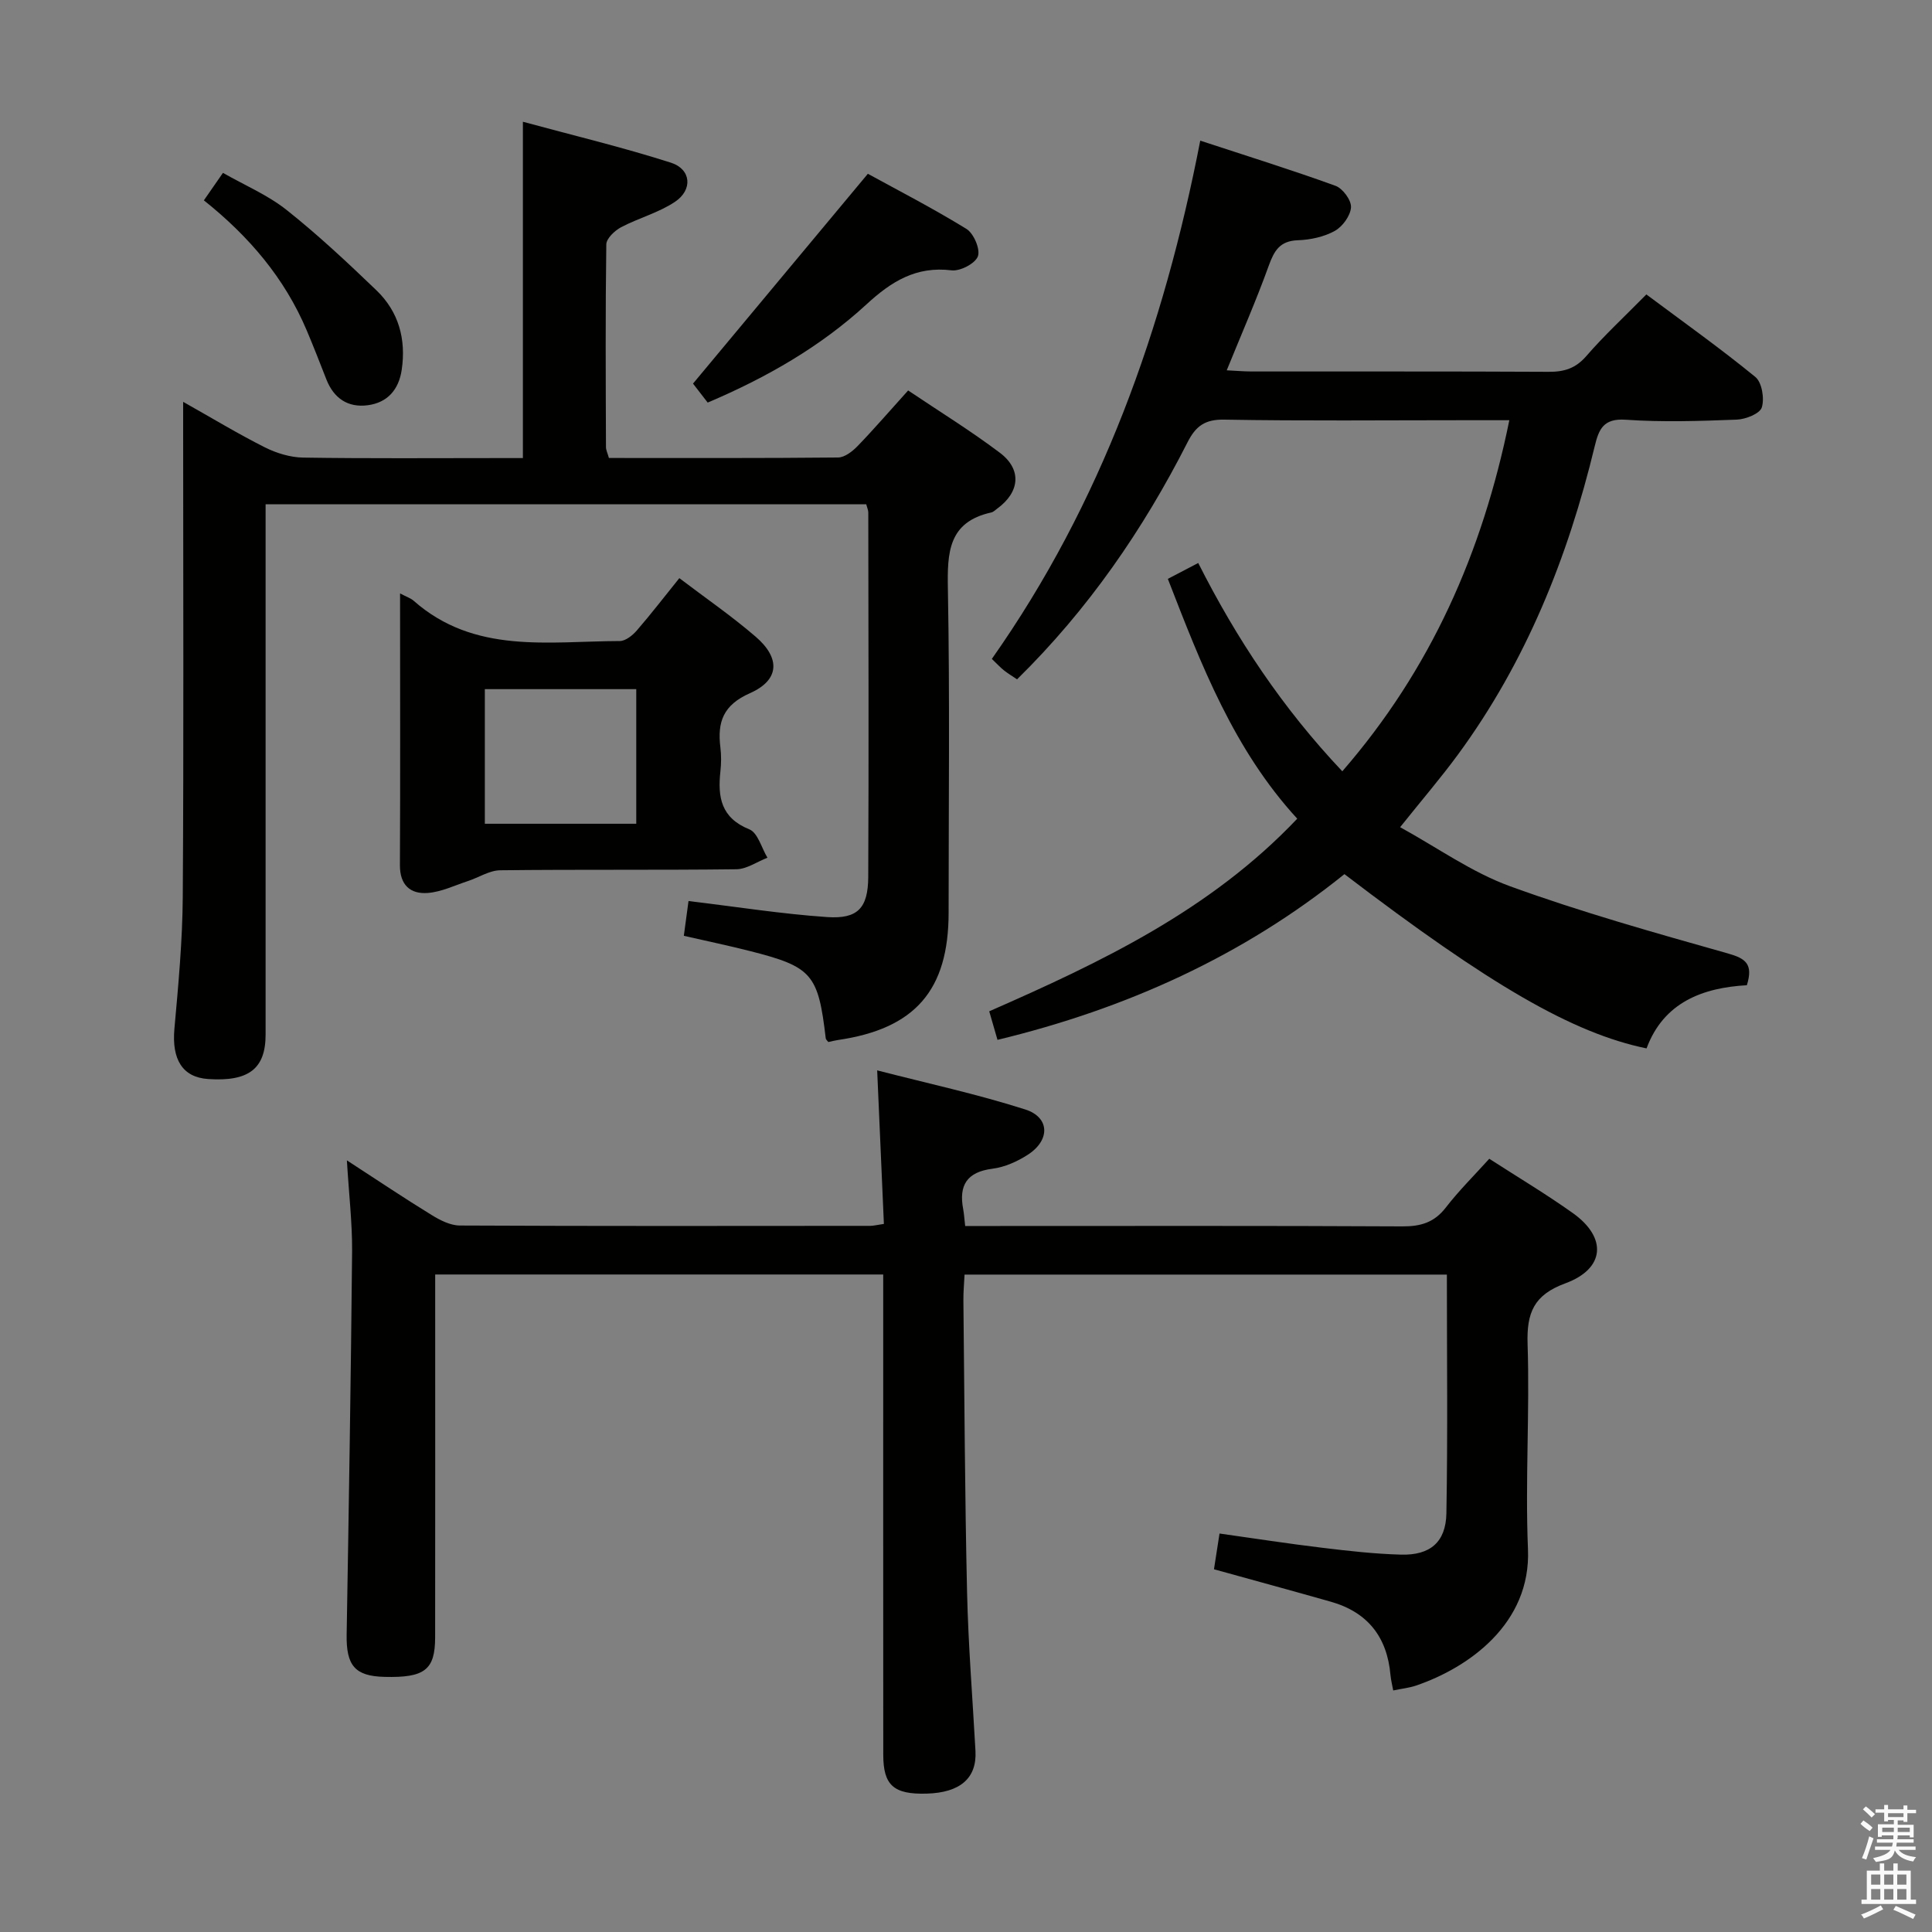 <svg enable-background="new 0 0 400 400" viewBox="0 0 400 400" xmlns="http://www.w3.org/2000/svg"><rect x="0" y="0" width="400" height="400" fill="#808080" stroke="none"/><path d="m385.2 377.6.6-.7c.6.4 1.3.9 1.9 1.5l-.6.7c-.8-.5-1.4-1-1.9-1.5zm.3 7.1c.6-1.4 1.1-2.9 1.5-4.5.3.1.6.3.9.4-.5 1.4-1 2.9-1.5 4.4zm.2-10.1.6-.6c.7.5 1.3 1.1 1.9 1.6l-.7.7c-.6-.6-1.2-1.2-1.8-1.7zm8.4-.8h.8v.9h1.8v.7h-1.8v1.8h-.8v-.3h-1.2v.9h3.3v2.6h-.8v-.4h-2.5c0 .3 0 .6-.1.8h3.4v.7h-3.5c0 .3-.1.6-.1.8h4v.7h-3.5c.7.9 1.9 1.3 3.6 1.5-.2.2-.4.5-.6.9-1.9-.3-3.2-1.1-3.8-2.3-.5 2.1-1.8 2-3.9 2.4-.2-.3-.4-.5-.6-.8 1.9-.4 3.1-.9 3.6-1.7h-3.2v-.7h3.5c.1-.2.1-.5.2-.8h-3.3v-.7h3.4c0-.2 0-.5 0-.8h-2.4v.3h-.8v-2.6h3.3v-.9h-1.2v.3h-.8v-1.8h-1.8v-.7h1.8v-.9h.8v.9h3.2zm-4.4 5.5h2.4c0-.3 0-.6 0-.9h-2.4zm1.2-3.1h3.2v-.8h-3.2zm4.4 2.2h-2.4v.9h2.5v-.9z" fill="#fafafb"/><path d="m389.2 385.8h.9v1.5h1.9v-1.5h.9v1.5h2.7v6h1.1v.9h-11.3v-.9h1.1v-6h2.7zm.2 8.7.5.8c-1.2.6-2.5 1.3-4 1.9-.2-.3-.3-.6-.6-.8 1.6-.6 3-1.3 4.1-1.9zm-2-4.3h1.9v-2.1h-1.9zm0 3.1h1.9v-2.2h-1.9zm2.7-3.1h1.9v-2.1h-1.9zm0 3.1h1.9v-2.2h-1.9zm2.4 1.3c1.4.6 2.7 1.2 4.1 1.8l-.5.9c-1.5-.7-2.8-1.4-4.1-1.9zm2.2-6.5h-1.9v2.1h1.9zm-1.9 5.2h1.9v-2.2h-1.9z" fill="#fafafb"/><g fill="#010100"><path d="m71.82 240.24c6.44 4.18 11.91 7.86 17.52 11.3 1.75 1.08 3.88 2.18 5.85 2.19 28.33.14 56.66.09 85 .07.64 0 1.28-.18 2.81-.4-.45-10.25-.89-20.46-1.39-31.79 10.43 2.69 20.69 4.91 30.65 8.09 5.13 1.64 5.19 6.38.53 9.38-2.17 1.4-4.78 2.57-7.31 2.89-5.32.68-7 3.44-6.06 8.39.18.96.23 1.93.41 3.47h5.51c28.33 0 56.67-.07 85 .08 3.8.02 6.6-.8 8.99-3.89 2.73-3.53 5.93-6.7 9.01-10.11 5.93 3.83 11.79 7.32 17.33 11.27 7.11 5.08 6.63 11.5-1.58 14.52-6.53 2.4-8.03 6.08-7.82 12.58.46 14.15-.51 28.34.08 42.48.64 15.43-12.32 24.53-23.2 28.23-1.39.47-2.89.62-4.7 1-.2-1.1-.47-2.15-.57-3.22-.69-7.85-4.73-12.99-12.34-15.15-7.96-2.26-15.94-4.43-24.2-6.72.34-2.19.68-4.4 1.15-7.4 7.21 1.01 14.18 2.1 21.19 2.94 5.44.66 10.91 1.28 16.37 1.43 6.03.17 9.3-2.57 9.41-8.56.29-16.31.1-32.64.1-49.42-33.29 0-66.32 0-99.86 0-.08 1.78-.26 3.55-.24 5.32.22 20.15.3 40.29.76 60.43.25 10.96 1.14 21.91 1.74 32.87.31 5.63-3.15 8.65-10.12 8.84-6.8.19-8.97-1.71-8.97-8.05-.02-31-.01-62-.01-93 0-1.99 0-3.98 0-6.43-30.97 0-61.66 0-92.76 0v5.63c0 23.17.02 46.33-.01 69.5-.01 6.74-2.17 8.39-10.49 8.18-6.13-.15-7.94-2.35-7.83-8.79.45-26.47.88-52.94 1.13-79.42.03-5.89-.67-11.78-1.08-18.73z"/><path d="m241.79 119.85c2.11-1.1 3.97-2.07 6.29-3.29 7.93 15.7 17.43 30.01 29.83 43.13 18.29-21.07 29.01-45.26 34.58-72.69-3.38 0-6.47 0-9.56 0-16.5 0-32.99.17-49.48-.12-4-.07-5.89 1.35-7.59 4.7-9.18 18.06-20.55 34.59-35.29 49.07-.89-.61-1.84-1.17-2.7-1.85-.77-.61-1.44-1.35-2.52-2.38 22.67-32.2 35.59-68.37 43.15-107.3 9.83 3.23 18.99 6.08 28 9.35 1.5.54 3.3 2.99 3.21 4.45-.11 1.74-1.75 4-3.36 4.89-2.24 1.24-5.05 1.84-7.64 1.93-3.75.13-4.91 2.18-6.04 5.3-2.58 7.15-5.64 14.13-8.69 21.63 2.02.1 3.6.24 5.18.24 20.49.02 40.99-.04 61.48.07 3.22.02 5.58-.71 7.79-3.26 3.7-4.27 7.87-8.13 12.43-12.76 7.64 5.7 15.31 11.15 22.57 17.09 1.36 1.12 1.91 4.46 1.33 6.31-.41 1.29-3.34 2.45-5.19 2.52-7.65.29-15.35.55-22.98.02-4.61-.32-5.57 1.95-6.42 5.48-5.55 23-14.22 44.64-28.31 63.84-3.53 4.81-7.43 9.35-11.98 15.04 7.72 4.24 14.84 9.35 22.76 12.23 14.77 5.37 29.96 9.63 45.1 13.91 3.67 1.04 5.29 2.17 3.93 6.58-9.07.51-17.22 3.49-20.77 13.08-15.24-3.14-32.37-13.05-62.55-36.08-21.01 16.92-45.12 27.86-71.83 34.31-.57-1.96-1.09-3.77-1.71-5.91 23.15-10.16 45.79-20.91 63.77-39.88-13.13-14.3-19.86-31.79-26.79-49.65z"/><path d="m142.55 186.55c10 1.2 19.33 2.68 28.71 3.32 6.33.43 8.46-1.87 8.5-8.3.12-25.16.04-50.32.01-75.47 0-.47-.23-.93-.43-1.7-41.23 0-82.46 0-124.35 0v5.83 103.97c0 7.08-3.5 9.77-11.91 9.2-5.31-.36-7.54-4.07-6.97-10.41.82-9.1 1.67-18.24 1.73-27.37.21-31.99.08-63.98.08-95.97 0-1.82 0-3.64 0-6.45 6.05 3.4 11.37 6.63 16.92 9.42 2.41 1.21 5.27 2.08 7.93 2.12 13.49.21 26.99.1 40.49.1h5c0-23.2 0-45.89 0-69.63 10.36 2.81 20.62 5.27 30.64 8.47 4.21 1.35 4.58 5.61.84 8.11-3.38 2.26-7.52 3.34-11.16 5.26-1.32.7-3.03 2.32-3.05 3.54-.2 13.99-.12 27.99-.07 41.98 0 .62.33 1.24.61 2.25 15.84 0 31.64.06 47.44-.1 1.37-.01 2.97-1.26 4.03-2.35 3.46-3.58 6.71-7.36 10.48-11.53 6.45 4.34 12.93 8.33 18.98 12.89 4.61 3.47 4.15 8.15-.52 11.56-.4.29-.79.71-1.25.81-8.92 1.97-9.12 8.32-8.98 15.86.41 22.32.15 44.65.15 66.98 0 16.09-6.95 24.06-22.95 26.39-.66.1-1.3.27-1.95.41-.2-.27-.51-.5-.54-.77-1.56-13.31-2.81-14.8-15.74-18.08-4.34-1.1-8.72-2.02-13.64-3.14.34-2.49.67-4.97.97-7.2z"/><path d="m82.83 122.86c1.42.75 2.22 1 2.8 1.51 12.59 11.12 27.92 8.39 42.68 8.35 1.19 0 2.65-1.16 3.53-2.18 2.93-3.38 5.66-6.94 8.81-10.84 5.35 4.07 10.81 7.82 15.8 12.12 5.18 4.46 4.95 8.98-1.17 11.69-5.55 2.45-6.79 5.97-6.13 11.24.2 1.64.18 3.34 0 4.98-.58 5.31.13 9.62 6 11.98 1.75.71 2.52 3.85 3.74 5.87-2.14.83-4.28 2.36-6.43 2.39-16.3.2-32.61.02-48.91.21-2.23.03-4.43 1.5-6.66 2.23-2.77.91-5.52 2.26-8.35 2.47-3.6.26-5.76-1.66-5.74-5.76.09-18.48.03-36.94.03-56.26zm48.9 19.82c-10.74 0-20.98 0-31.35 0v27.87h31.35c0-9.33 0-18.41 0-27.87z"/><path d="m146.52 83.35c-1.34-1.74-2.45-3.17-3.04-3.93 12-14.4 23.77-28.52 36.2-43.44 6.11 3.35 13.43 7.12 20.42 11.42 1.5.93 2.9 4.21 2.36 5.67-.56 1.5-3.68 3.12-5.46 2.9-7.34-.9-12.47 2.31-17.62 7.06-9.49 8.72-20.58 15.1-32.86 20.32z"/><path d="m42.21 41.48c1.51-2.18 2.55-3.67 3.95-5.69 4.48 2.56 9.27 4.58 13.19 7.69 6.5 5.16 12.59 10.87 18.58 16.62 4.61 4.43 6.18 10.12 5.24 16.47-.61 4.11-2.95 6.79-7.03 7.33-4.09.54-7.02-1.42-8.56-5.33-1.33-3.39-2.65-6.8-4.07-10.15-4.57-10.82-11.95-19.49-21.3-26.94z"/></g></svg>